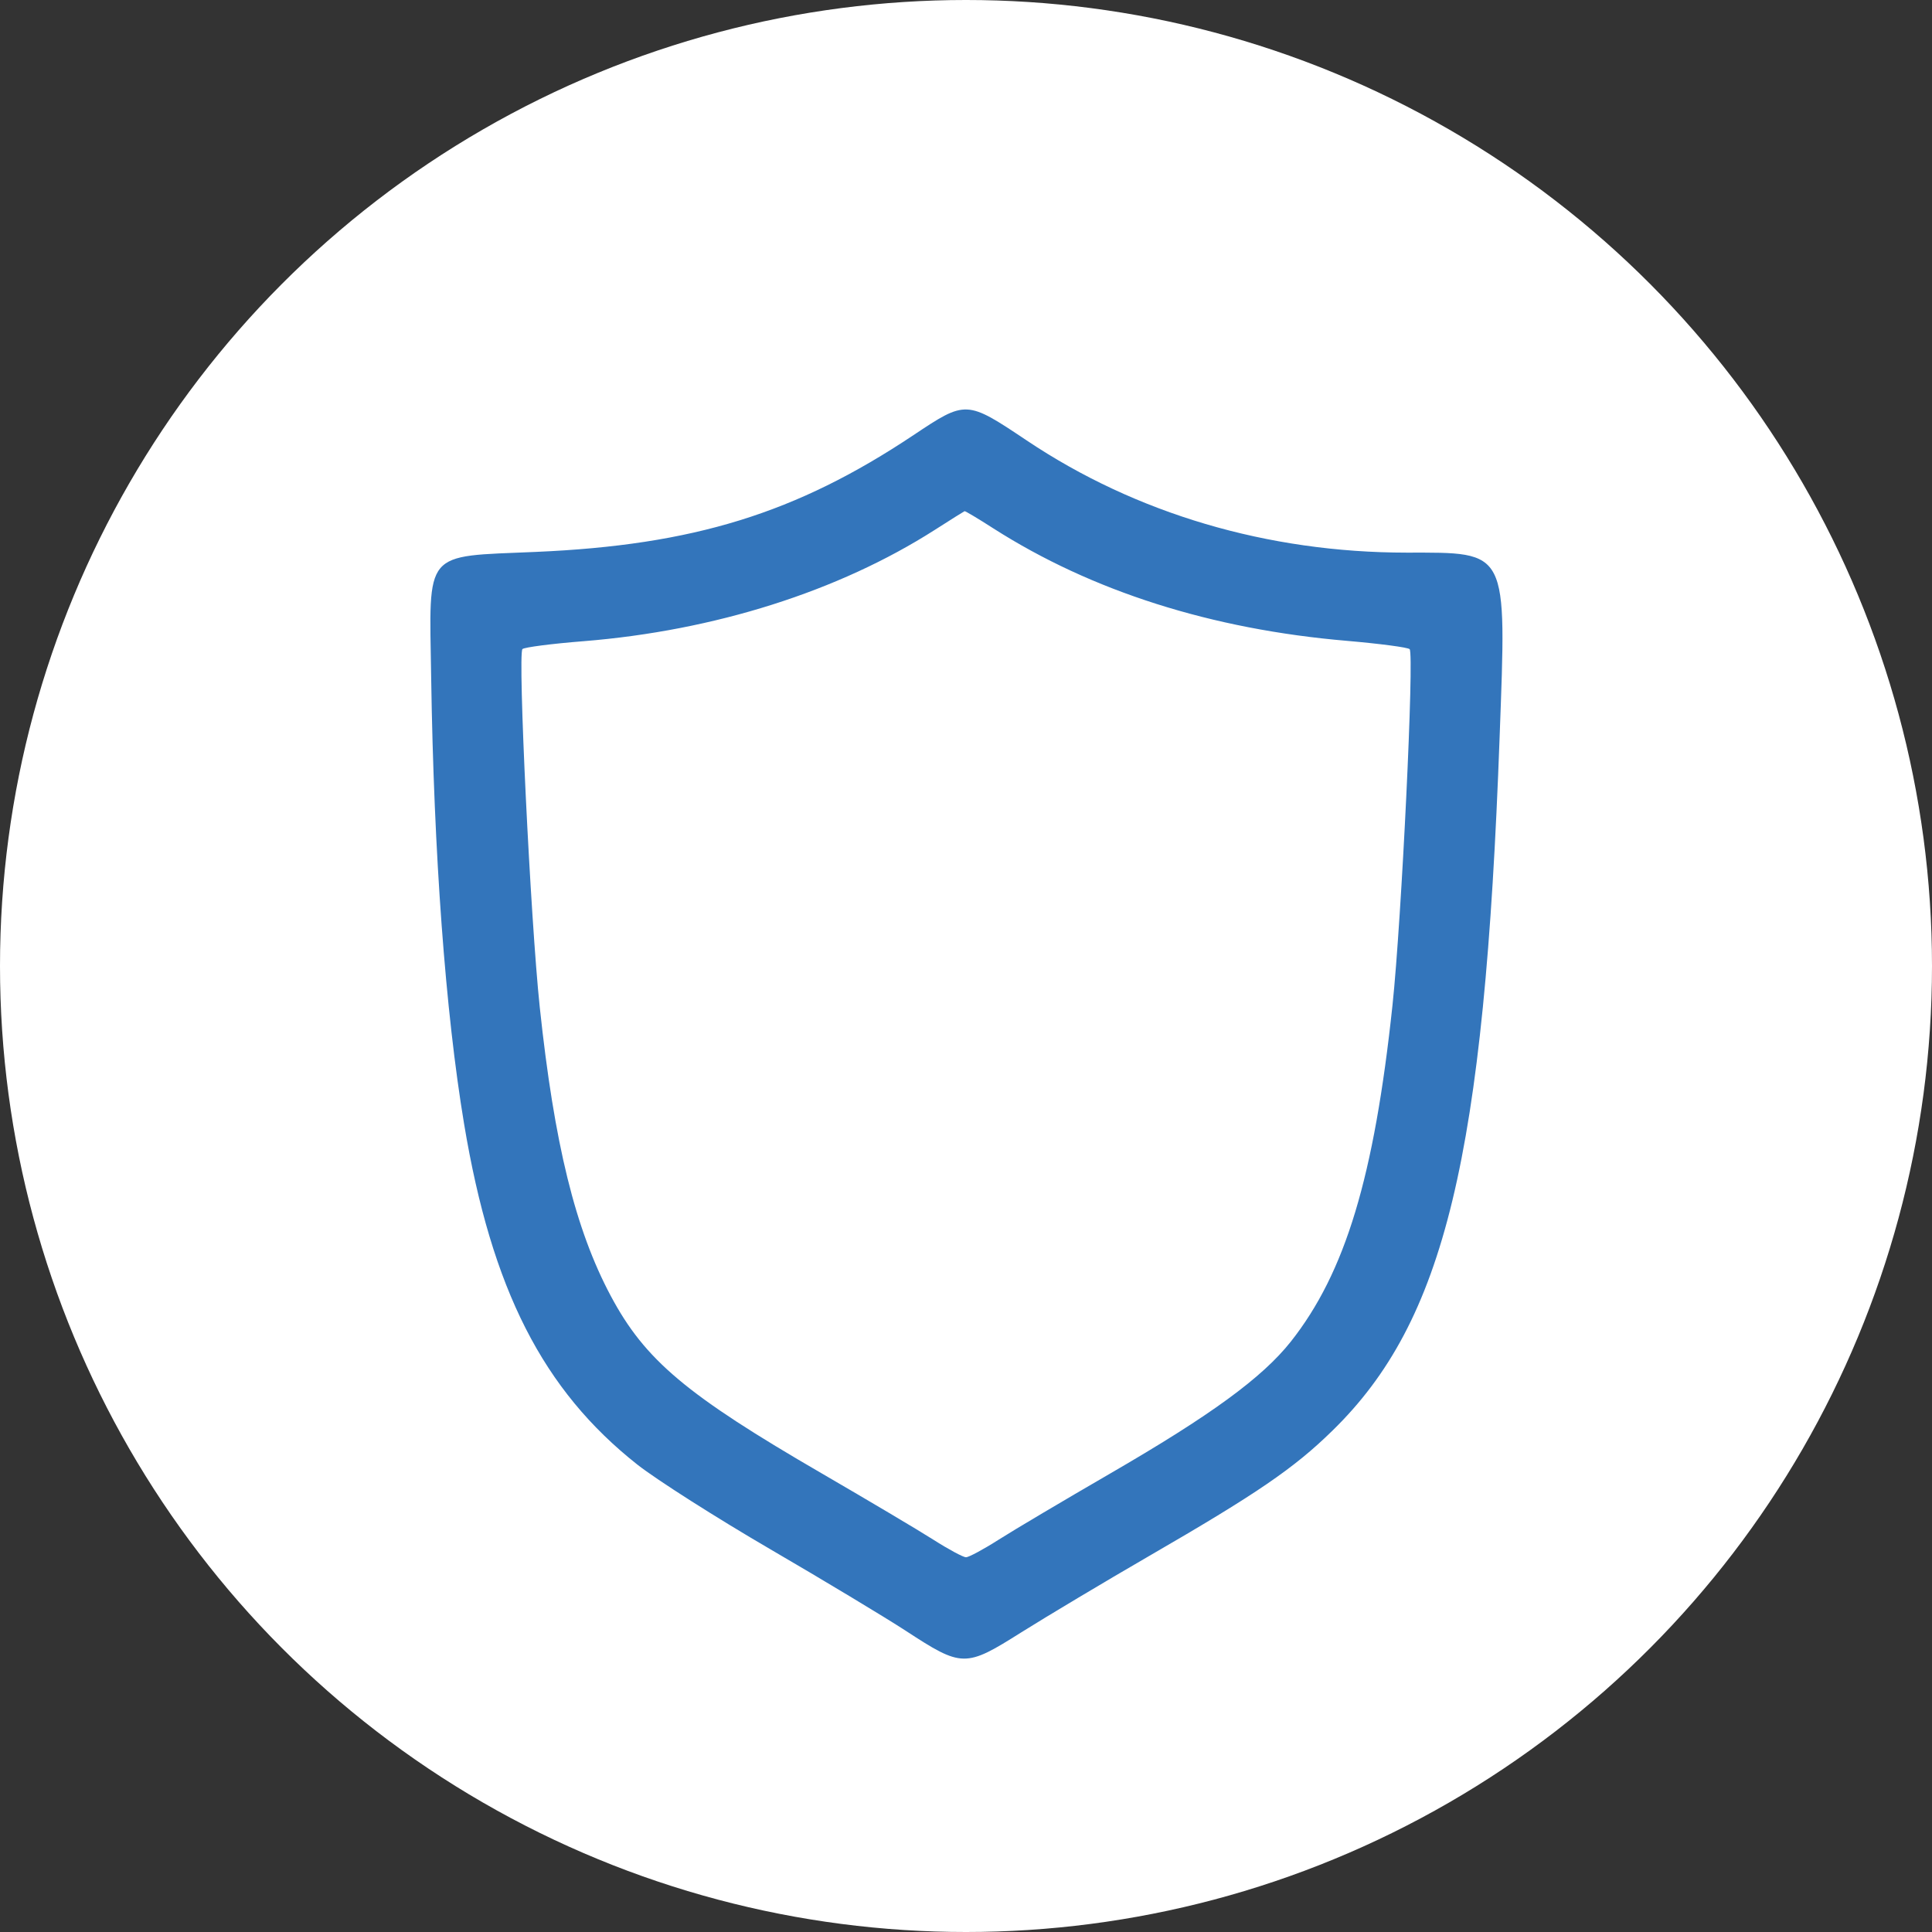 <svg width="24" height="24" viewBox="0 0 24 24" fill="none" xmlns="http://www.w3.org/2000/svg">
    <rect x="0" y="0" width="24" height="24" fill="#333333" stroke="none"/>
    <circle cx="12" cy="12" r="12" fill="white"/>
    <path fill-rule="evenodd" clip-rule="evenodd"
          d="M11.348 5.405C9.893 6.376 8.614 6.772 6.654 6.856C5.25 6.917 5.332 6.819 5.356 8.411C5.389 10.61 5.533 12.569 5.765 13.961C6.107 16.017 6.745 17.269 7.919 18.195C8.16 18.384 8.901 18.856 9.567 19.244C10.233 19.632 10.99 20.088 11.25 20.257C11.951 20.715 11.992 20.716 12.683 20.28C13.005 20.078 13.721 19.65 14.275 19.329C15.611 18.556 16.073 18.241 16.55 17.774C17.948 16.411 18.439 14.377 18.629 9.152C18.715 6.807 18.744 6.865 17.472 6.865C15.747 6.864 14.112 6.381 12.755 5.472C12.005 4.97 12 4.97 11.348 5.405ZM12.34 6.564C13.563 7.345 15.052 7.818 16.734 7.961C17.139 7.996 17.489 8.042 17.511 8.064C17.57 8.123 17.411 11.425 17.298 12.487C17.071 14.621 16.712 15.809 16.035 16.666C15.68 17.114 15.044 17.579 13.787 18.307C13.216 18.638 12.593 19.007 12.405 19.127C12.217 19.247 12.034 19.345 12 19.345C11.966 19.345 11.783 19.247 11.595 19.127C11.407 19.007 10.784 18.638 10.213 18.306C8.525 17.327 8.013 16.897 7.587 16.098C7.147 15.273 6.885 14.207 6.705 12.511C6.59 11.425 6.43 8.123 6.49 8.063C6.512 8.041 6.855 7.996 7.252 7.965C8.876 7.834 10.416 7.346 11.61 6.584C11.807 6.458 11.974 6.353 11.982 6.35C11.991 6.347 12.152 6.443 12.34 6.564Z"
          fill="#3375BB"/>
</svg>
